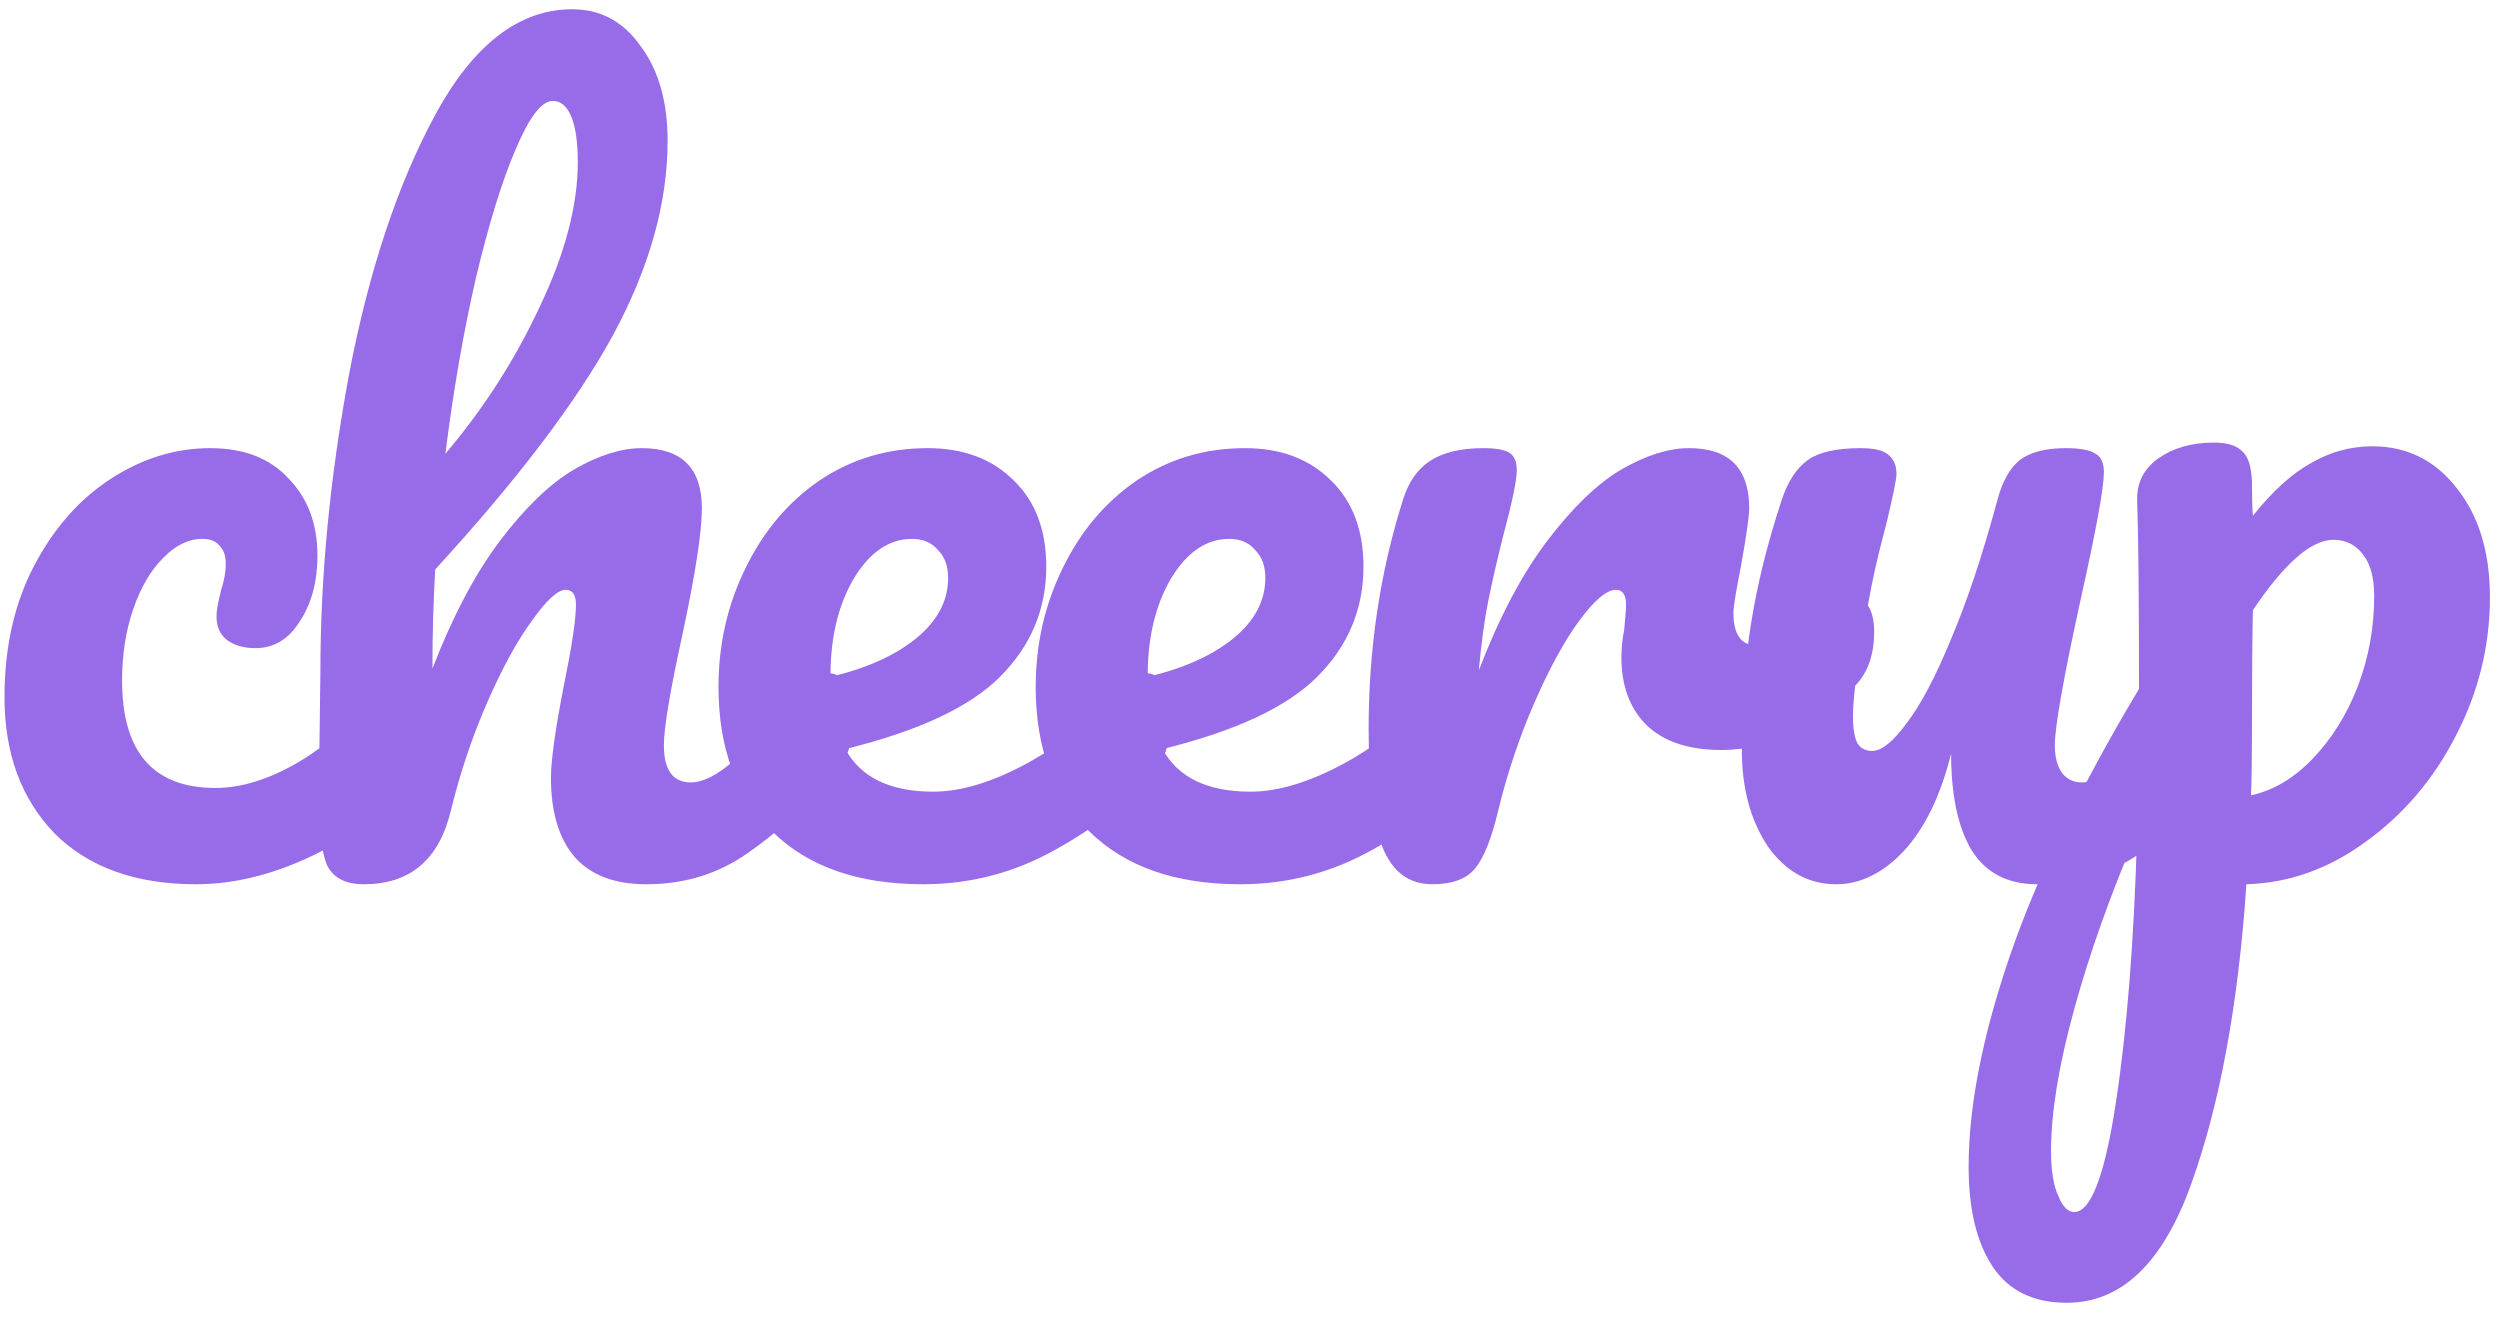 <svg width="108" height="57" viewBox="0 0 108 57" fill="none" xmlns="http://www.w3.org/2000/svg">
<path d="M8.474 38.2C5.861 38.2 3.821 37.467 2.354 36C0.914 34.507 0.194 32.547 0.194 30.12C0.194 27.96 0.621 26.067 1.474 24.44C2.327 22.813 3.434 21.56 4.794 20.68C6.154 19.8 7.581 19.36 9.074 19.36C10.541 19.36 11.674 19.8 12.474 20.68C13.301 21.533 13.714 22.64 13.714 24C13.714 25.12 13.461 26.067 12.954 26.84C12.474 27.613 11.834 28 11.034 28C10.527 28 10.114 27.88 9.794 27.64C9.501 27.4 9.354 27.067 9.354 26.64C9.354 26.453 9.381 26.24 9.434 26C9.487 25.76 9.527 25.587 9.554 25.48C9.687 25.08 9.754 24.707 9.754 24.36C9.754 24.013 9.661 23.747 9.474 23.56C9.314 23.373 9.074 23.28 8.754 23.28C8.141 23.28 7.567 23.56 7.034 24.12C6.501 24.653 6.074 25.387 5.754 26.32C5.434 27.253 5.274 28.28 5.274 29.4C5.274 32.493 6.621 34.04 9.314 34.04C10.407 34.04 11.581 33.68 12.834 32.96C14.114 32.213 15.367 31.107 16.594 29.64C16.914 29.267 17.274 29.08 17.674 29.08C18.021 29.08 18.287 29.24 18.474 29.56C18.687 29.88 18.794 30.32 18.794 30.88C18.794 31.893 18.541 32.72 18.034 33.36C16.781 34.907 15.274 36.107 13.514 36.96C11.781 37.787 10.101 38.2 8.474 38.2ZM35.761 29.08C36.107 29.08 36.374 29.24 36.561 29.56C36.774 29.88 36.881 30.32 36.881 30.88C36.881 31.947 36.627 32.773 36.121 33.36C34.894 34.773 33.627 35.933 32.321 36.84C31.041 37.747 29.574 38.2 27.921 38.2C26.561 38.2 25.534 37.813 24.841 37.04C24.147 36.24 23.801 35.093 23.801 33.6C23.801 32.853 23.987 31.52 24.361 29.6C24.707 27.92 24.881 26.76 24.881 26.12C24.881 25.693 24.734 25.48 24.441 25.48C24.094 25.48 23.601 25.933 22.961 26.84C22.321 27.72 21.681 28.893 21.041 30.36C20.401 31.827 19.881 33.373 19.481 35C18.974 37.133 17.721 38.2 15.721 38.2C14.921 38.2 14.387 37.92 14.121 37.36C13.881 36.773 13.761 35.733 13.761 34.24C13.761 33.387 13.774 32.707 13.801 32.2L13.841 29C13.841 24.893 14.254 20.613 15.081 16.16C15.934 11.707 17.174 7.973 18.801 4.96C20.454 1.92 22.427 0.4 24.721 0.4C25.947 0.4 26.934 0.933 27.681 2C28.454 3.04 28.841 4.4 28.841 6.08C28.841 8.773 28.054 11.573 26.481 14.48C24.907 17.36 22.347 20.733 18.801 24.6C18.721 25.987 18.681 27.413 18.681 28.88C19.561 26.613 20.534 24.773 21.601 23.36C22.694 21.92 23.761 20.893 24.801 20.28C25.867 19.667 26.841 19.36 27.721 19.36C29.454 19.36 30.321 20.227 30.321 21.96C30.321 23 30.027 24.88 29.441 27.6C28.934 29.92 28.681 31.453 28.681 32.2C28.681 33.267 29.067 33.8 29.841 33.8C30.374 33.8 31.001 33.48 31.721 32.84C32.467 32.173 33.454 31.107 34.681 29.64C35.001 29.267 35.361 29.08 35.761 29.08ZM23.881 4.36C23.401 4.36 22.867 5.053 22.281 6.44C21.694 7.8 21.121 9.653 20.561 12C20.027 14.32 19.587 16.853 19.241 19.6C20.894 17.653 22.254 15.533 23.321 13.24C24.414 10.947 24.961 8.867 24.961 7C24.961 6.147 24.867 5.493 24.681 5.04C24.494 4.587 24.227 4.36 23.881 4.36ZM49.479 29.08C49.825 29.08 50.092 29.24 50.279 29.56C50.492 29.88 50.599 30.32 50.599 30.88C50.599 31.947 50.345 32.773 49.839 33.36C48.852 34.56 47.452 35.667 45.639 36.68C43.852 37.693 41.932 38.2 39.879 38.2C37.079 38.2 34.905 37.44 33.359 35.92C31.812 34.4 31.039 32.32 31.039 29.68C31.039 27.84 31.425 26.133 32.199 24.56C32.972 22.96 34.039 21.693 35.399 20.76C36.785 19.827 38.345 19.36 40.079 19.36C41.625 19.36 42.865 19.827 43.799 20.76C44.732 21.667 45.199 22.907 45.199 24.48C45.199 26.32 44.532 27.907 43.199 29.24C41.892 30.547 39.665 31.587 36.519 32.36C37.185 33.587 38.452 34.2 40.319 34.2C41.519 34.2 42.879 33.787 44.399 32.96C45.945 32.107 47.279 31 48.399 29.64C48.719 29.267 49.079 29.08 49.479 29.08ZM39.399 23.28C38.412 23.28 37.572 23.853 36.879 25C36.212 26.147 35.879 27.533 35.879 29.16V29.24C37.452 28.867 38.692 28.307 39.599 27.56C40.505 26.813 40.959 25.947 40.959 24.96C40.959 24.453 40.812 24.053 40.519 23.76C40.252 23.44 39.879 23.28 39.399 23.28ZM63.182 29.08C63.529 29.08 63.795 29.24 63.982 29.56C64.195 29.88 64.302 30.32 64.302 30.88C64.302 31.947 64.049 32.773 63.542 33.36C62.555 34.56 61.155 35.667 59.342 36.68C57.555 37.693 55.635 38.2 53.582 38.2C50.782 38.2 48.608 37.44 47.062 35.92C45.515 34.4 44.742 32.32 44.742 29.68C44.742 27.84 45.129 26.133 45.902 24.56C46.675 22.96 47.742 21.693 49.102 20.76C50.489 19.827 52.048 19.36 53.782 19.36C55.328 19.36 56.569 19.827 57.502 20.76C58.435 21.667 58.902 22.907 58.902 24.48C58.902 26.32 58.235 27.907 56.902 29.24C55.595 30.547 53.368 31.587 50.222 32.36C50.889 33.587 52.155 34.2 54.022 34.2C55.222 34.2 56.582 33.787 58.102 32.96C59.648 32.107 60.982 31 62.102 29.64C62.422 29.267 62.782 29.08 63.182 29.08ZM53.102 23.28C52.115 23.28 51.275 23.853 50.582 25C49.915 26.147 49.582 27.533 49.582 29.16V29.24C51.155 28.867 52.395 28.307 53.302 27.56C54.209 26.813 54.662 25.947 54.662 24.96C54.662 24.453 54.515 24.053 54.222 23.76C53.955 23.44 53.582 23.28 53.102 23.28ZM61.885 38.2C60.872 38.2 60.152 37.667 59.725 36.6C59.325 35.533 59.125 33.827 59.125 31.48C59.125 28.013 59.618 24.72 60.605 21.6C60.845 20.827 61.232 20.267 61.765 19.92C62.325 19.547 63.098 19.36 64.085 19.36C64.618 19.36 64.992 19.427 65.205 19.56C65.418 19.693 65.525 19.947 65.525 20.32C65.525 20.747 65.325 21.707 64.925 23.2C64.658 24.267 64.445 25.2 64.285 26C64.125 26.8 63.992 27.787 63.885 28.96C64.765 26.667 65.752 24.8 66.845 23.36C67.938 21.92 69.005 20.893 70.045 20.28C71.112 19.667 72.085 19.36 72.965 19.36C74.698 19.36 75.565 20.227 75.565 21.96C75.565 22.307 75.445 23.147 75.205 24.48C74.992 25.547 74.885 26.213 74.885 26.48C74.885 27.413 75.218 27.88 75.885 27.88C76.632 27.88 77.592 27.293 78.765 26.12C79.112 25.773 79.472 25.6 79.845 25.6C80.192 25.6 80.458 25.76 80.645 26.08C80.858 26.373 80.965 26.773 80.965 27.28C80.965 28.267 80.698 29.04 80.165 29.6C79.418 30.373 78.538 31.04 77.525 31.6C76.538 32.133 75.485 32.4 74.365 32.4C72.952 32.4 71.872 32.04 71.125 31.32C70.405 30.6 70.045 29.627 70.045 28.4C70.045 28 70.085 27.6 70.165 27.2C70.218 26.667 70.245 26.307 70.245 26.12C70.245 25.693 70.098 25.48 69.805 25.48C69.405 25.48 68.872 25.933 68.205 26.84C67.565 27.72 66.925 28.893 66.285 30.36C65.645 31.827 65.125 33.373 64.725 35C64.432 36.253 64.085 37.107 63.685 37.56C63.312 37.987 62.712 38.2 61.885 38.2ZM79.328 38.2C78.128 38.2 77.141 37.653 76.368 36.56C75.621 35.44 75.248 34.053 75.248 32.4C75.248 30.4 75.382 28.573 75.648 26.92C75.915 25.24 76.355 23.467 76.968 21.6C77.235 20.8 77.608 20.227 78.088 19.88C78.568 19.533 79.328 19.36 80.368 19.36C80.955 19.36 81.355 19.453 81.568 19.64C81.808 19.827 81.928 20.107 81.928 20.48C81.928 20.693 81.781 21.413 81.488 22.64C81.222 23.627 81.008 24.52 80.848 25.32C80.315 28.12 80.048 29.987 80.048 30.92C80.048 31.48 80.115 31.88 80.248 32.12C80.382 32.333 80.595 32.44 80.888 32.44C81.288 32.44 81.781 32.04 82.368 31.24C82.981 30.44 83.621 29.227 84.288 27.6C84.981 25.973 85.648 23.973 86.288 21.6C86.501 20.8 86.822 20.227 87.248 19.88C87.701 19.533 88.368 19.36 89.248 19.36C89.862 19.36 90.288 19.44 90.528 19.6C90.768 19.733 90.888 20 90.888 20.4C90.888 21.067 90.555 22.893 89.888 25.88C89.141 29.293 88.768 31.4 88.768 32.2C88.768 32.707 88.875 33.107 89.088 33.4C89.302 33.667 89.582 33.8 89.928 33.8C90.462 33.8 91.088 33.48 91.808 32.84C92.555 32.173 93.541 31.107 94.768 29.64C95.088 29.267 95.448 29.08 95.848 29.08C96.195 29.08 96.462 29.24 96.648 29.56C96.862 29.88 96.968 30.32 96.968 30.88C96.968 31.947 96.715 32.773 96.208 33.36C95.061 34.773 93.822 35.933 92.488 36.84C91.181 37.747 89.688 38.2 88.008 38.2C86.728 38.2 85.781 37.707 85.168 36.72C84.582 35.733 84.288 34.347 84.288 32.56C83.835 34.373 83.155 35.773 82.248 36.76C81.341 37.72 80.368 38.2 79.328 38.2ZM107.565 25.8C107.565 27.907 107.071 29.907 106.085 31.8C105.125 33.667 103.831 35.187 102.205 36.36C100.605 37.533 98.885 38.147 97.045 38.2C96.698 43.347 95.911 47.64 94.685 51.08C93.458 54.547 91.658 56.28 89.285 56.28C87.845 56.28 86.778 55.76 86.085 54.72C85.391 53.68 85.045 52.24 85.045 50.4C85.045 47.787 85.645 44.733 86.845 41.24C88.045 37.773 89.898 33.947 92.405 29.76C92.405 25.867 92.378 23.16 92.325 21.64C92.298 20.867 92.605 20.253 93.245 19.8C93.885 19.347 94.685 19.12 95.645 19.12C96.205 19.12 96.605 19.24 96.845 19.48C97.111 19.693 97.258 20.133 97.285 20.8C97.285 21.467 97.298 21.96 97.325 22.28C98.178 21.213 99.018 20.453 99.845 20C100.671 19.52 101.551 19.28 102.485 19.28C103.978 19.28 105.191 19.88 106.125 21.08C107.085 22.28 107.565 23.853 107.565 25.8ZM97.245 34.36C98.205 34.147 99.085 33.627 99.885 32.8C100.711 31.947 101.365 30.907 101.845 29.68C102.325 28.427 102.565 27.12 102.565 25.76C102.565 24.96 102.405 24.36 102.085 23.96C101.765 23.533 101.338 23.32 100.805 23.32C99.845 23.32 98.685 24.333 97.325 26.36C97.298 27.533 97.285 29.253 97.285 31.52C97.285 32.747 97.271 33.693 97.245 34.36ZM89.605 52.36C90.325 52.36 90.925 50.787 91.405 47.64C91.885 44.52 92.191 40.627 92.325 35.96C91.178 38.627 90.271 41.173 89.605 43.6C88.938 46.027 88.605 48.067 88.605 49.72C88.605 50.573 88.711 51.227 88.925 51.68C89.111 52.133 89.338 52.36 89.605 52.36Z" fill="#986CE9"/>
</svg>
